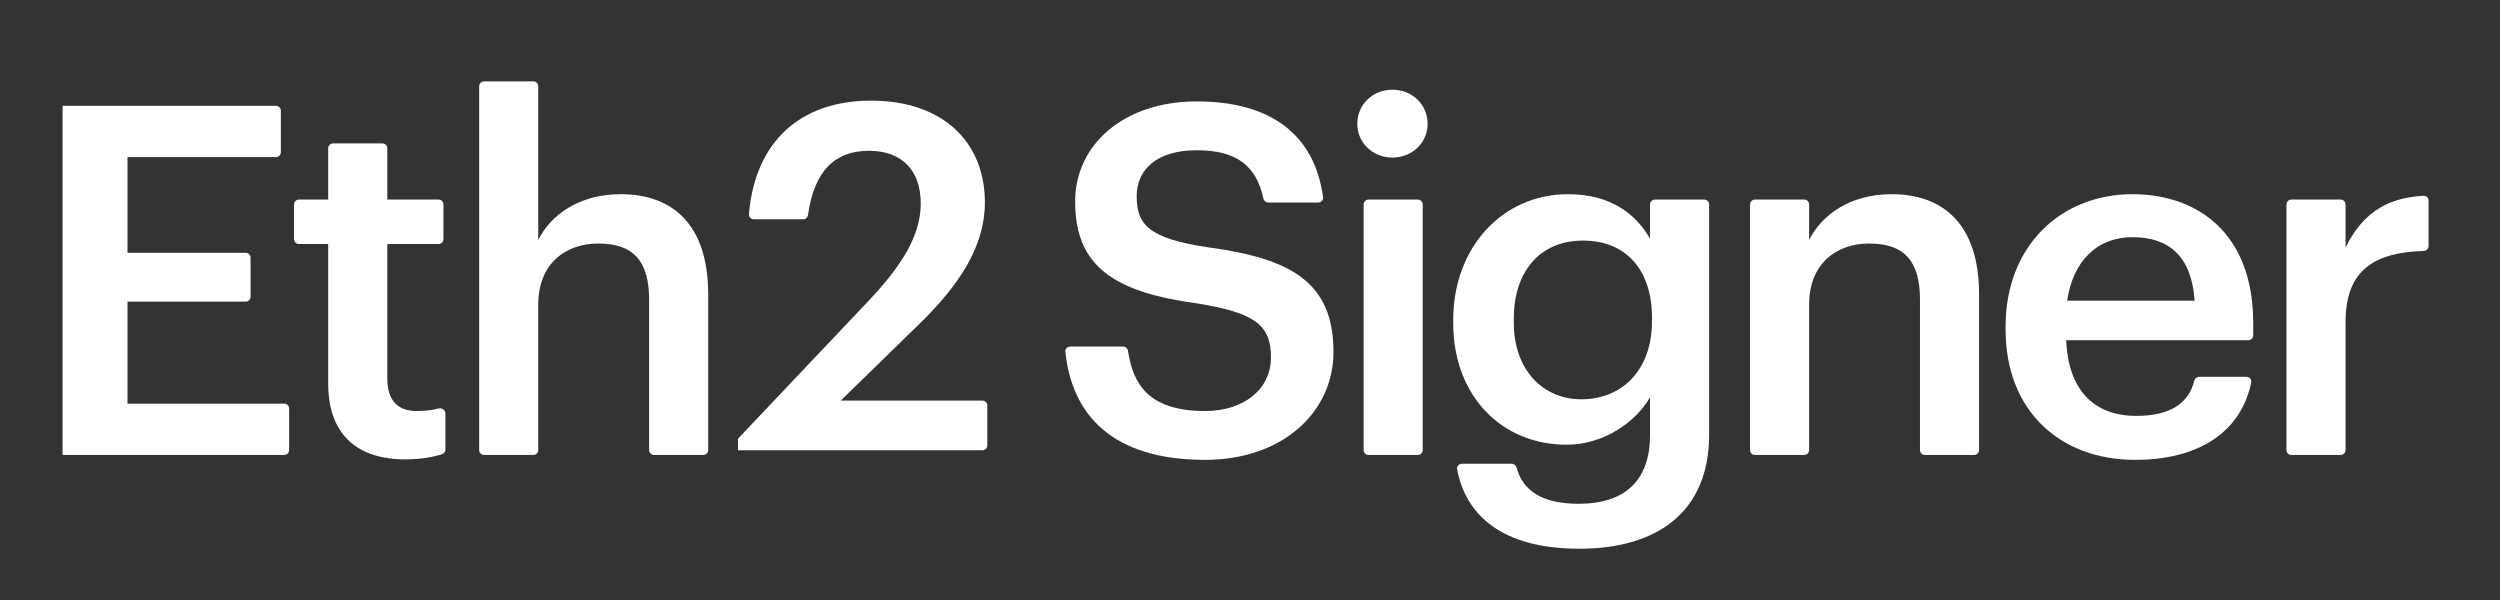 <svg width="508" height="122" viewBox="0 0 508 122" fill="none" xmlns="http://www.w3.org/2000/svg">
  <rect x="0" y="0" width="508" height="122" fill="#333333" stroke="none"/>
  <style>
    path {
    fill: white;
    }
  </style>
<path d="M12.713 92.448H57.755C58.307 92.448 58.755 92.001 58.755 91.448V83.029C58.755 82.477 58.307 82.029 57.755 82.029H25.91V61.291H49.916C50.468 61.291 50.916 60.843 50.916 60.291V52.368C50.916 51.816 50.468 51.368 49.916 51.368H25.91V31.919H56.068C56.62 31.919 57.068 31.472 57.068 30.919V22.5C57.068 21.948 56.62 21.5 56.068 21.5H12.713V92.448Z"/>
<path d="M82.37 93.341C85.631 93.341 88.031 92.871 89.848 92.28C90.246 92.15 90.506 91.773 90.506 91.354V84.019C90.506 83.307 89.781 82.82 89.094 83.007C87.801 83.36 86.384 83.518 84.652 83.518C80.881 83.518 78.698 81.434 78.698 76.87V49.582H89.109C89.662 49.582 90.109 49.134 90.109 48.582V41.552C90.109 41 89.662 40.552 89.109 40.552H78.698V30.141C78.698 29.589 78.25 29.141 77.698 29.141H67.692C67.139 29.141 66.692 29.589 66.692 30.141V40.552H60.746C60.193 40.552 59.746 41 59.746 41.552V48.582C59.746 49.134 60.193 49.582 60.746 49.582H66.692V77.961C66.692 87.785 72.05 93.341 82.37 93.341Z"/>
<path d="M97.367 91.448C97.367 92.001 97.815 92.448 98.367 92.448H108.373C108.926 92.448 109.373 92.001 109.373 91.448V61.886C109.373 53.65 114.831 49.483 121.578 49.483C128.723 49.483 131.898 53.055 131.898 60.894V91.448C131.898 92.001 132.346 92.448 132.898 92.448H142.905C143.457 92.448 143.905 92.001 143.905 91.448V59.802C143.905 45.514 136.562 39.461 126.143 39.461C117.609 39.461 111.854 43.727 109.373 48.788V17.539C109.373 16.987 108.926 16.539 108.373 16.539H98.367C97.815 16.539 97.367 16.987 97.367 17.539V91.448Z"/>
<path d="M244.865 93.441C260.542 93.441 270.961 83.816 270.961 71.511C270.961 57.322 262.329 52.559 245.658 50.277C233.354 48.49 230.973 45.613 230.973 39.858C230.973 34.4 235.14 30.53 243.178 30.53C251.006 30.53 255.252 33.469 256.711 40.32C256.813 40.795 257.226 41.148 257.713 41.148H267.869C268.462 41.148 268.926 40.633 268.845 40.046C267.083 27.178 258.04 20.608 243.178 20.608C228.393 20.608 218.47 29.34 218.47 40.949C218.47 54.246 226.507 59.406 243.475 61.688C254.986 63.573 258.26 66.054 258.26 72.603C258.26 79.152 252.704 83.518 244.865 83.518C233.352 83.518 230.233 78.044 229.208 71.295C229.132 70.796 228.709 70.42 228.205 70.42H217.463C216.882 70.42 216.421 70.915 216.482 71.493C217.825 84.327 226.036 93.441 244.865 93.441Z"/>
<path d="M277.09 91.448C277.09 92.001 277.538 92.448 278.09 92.448H288.097C288.649 92.448 289.097 92.001 289.097 91.448V41.552C289.097 41 288.649 40.552 288.097 40.552H278.09C277.538 40.552 277.09 41 277.09 41.552V91.448ZM282.945 32.019C286.914 32.019 290.089 29.042 290.089 25.172C290.089 21.203 286.914 18.226 282.945 18.226C278.976 18.226 275.8 21.203 275.8 25.172C275.8 29.042 278.976 32.019 282.945 32.019Z"/>
<path d="M320.898 111.5C336.973 111.5 347.193 103.859 347.292 88.578V41.552C347.292 41 346.845 40.552 346.292 40.552H336.286C335.733 40.552 335.286 41 335.286 41.552V48.49C332.309 43.331 327.149 39.461 318.615 39.461C305.22 39.461 295.297 50.376 295.297 64.962V65.657C295.297 80.64 305.319 90.365 318.318 90.365C325.958 90.365 332.408 85.701 335.286 80.739V88.38C335.286 97.707 330.126 102.371 320.798 102.371C313.377 102.371 309.424 99.703 308.182 95.04C308.059 94.577 307.652 94.234 307.172 94.234H297.042C296.435 94.234 295.966 94.773 296.08 95.37C297.861 104.712 305.251 111.5 320.898 111.5ZM321.295 81.136C313.555 81.136 307.601 75.183 307.601 65.558V64.764C307.601 55.337 312.761 48.887 321.692 48.887C330.324 48.887 335.683 54.742 335.683 64.565V65.26C335.683 75.183 329.63 81.136 321.295 81.136Z"/>
<path d="M355.609 91.448C355.609 92.001 356.057 92.448 356.609 92.448H366.615C367.168 92.448 367.615 92.001 367.615 91.448V61.886C367.615 53.65 373.073 49.483 379.82 49.483C386.965 49.483 390.14 53.055 390.14 60.894V91.448C390.14 92.001 390.588 92.448 391.14 92.448H401.147C401.699 92.448 402.147 92.001 402.147 91.448V59.802C402.147 45.514 394.804 39.461 384.385 39.461C375.851 39.461 370.096 43.727 367.615 48.788V41.552C367.615 41 367.168 40.552 366.615 40.552H356.609C356.057 40.552 355.609 41 355.609 41.552V91.448Z"/>
<path d="M433.84 93.441C446.662 93.441 455.332 87.904 457.447 77.721C457.571 77.121 457.101 76.572 456.488 76.572H446.884C446.398 76.572 445.988 76.922 445.87 77.393C444.723 81.943 440.98 84.51 434.137 84.51C425.207 84.51 420.246 78.953 419.849 69.13H456.853C457.405 69.13 457.853 68.682 457.853 68.13V65.657C457.853 47.101 446.243 39.461 433.344 39.461C418.559 39.461 407.544 50.177 407.544 66.252V67.046C407.544 83.419 418.559 93.441 433.84 93.441ZM420.047 61.092C421.238 53.055 426.1 48.193 433.344 48.193C440.786 48.193 445.35 52.162 445.945 61.092H420.047Z"/>
<path d="M464.608 91.448C464.608 92.001 465.056 92.448 465.608 92.448H475.615C476.167 92.448 476.615 92.001 476.615 91.448V65.458C476.615 54.794 482.568 51.293 492.493 50.991C493.041 50.974 493.483 50.529 493.483 49.98V40.77C493.483 40.213 493.026 39.762 492.47 39.788C484.371 40.166 479.76 43.985 476.615 50.277V41.552C476.615 41 476.167 40.552 475.615 40.552H465.608C465.056 40.552 464.608 41 464.608 41.552V91.448Z"/>
<path d="M149.953 91.5H199.619C200.172 91.5 200.619 91.052 200.619 90.5V82.406C200.619 81.854 200.172 81.406 199.619 81.406H170.827L186.409 66.216C194.739 58.18 200.129 50.242 200.129 41.128C200.129 28.78 191.505 20.45 177.001 20.45C162.549 20.45 153.424 28.863 152.185 43.498C152.136 44.071 152.594 44.558 153.169 44.558H163.177C163.684 44.558 164.109 44.178 164.181 43.677C165.51 34.421 169.861 30.642 176.609 30.642C183.371 30.642 187.095 34.758 187.095 41.324C187.095 47.988 183.077 54.162 176.413 61.218L149.953 89.148V91.5Z"/>
</svg>

